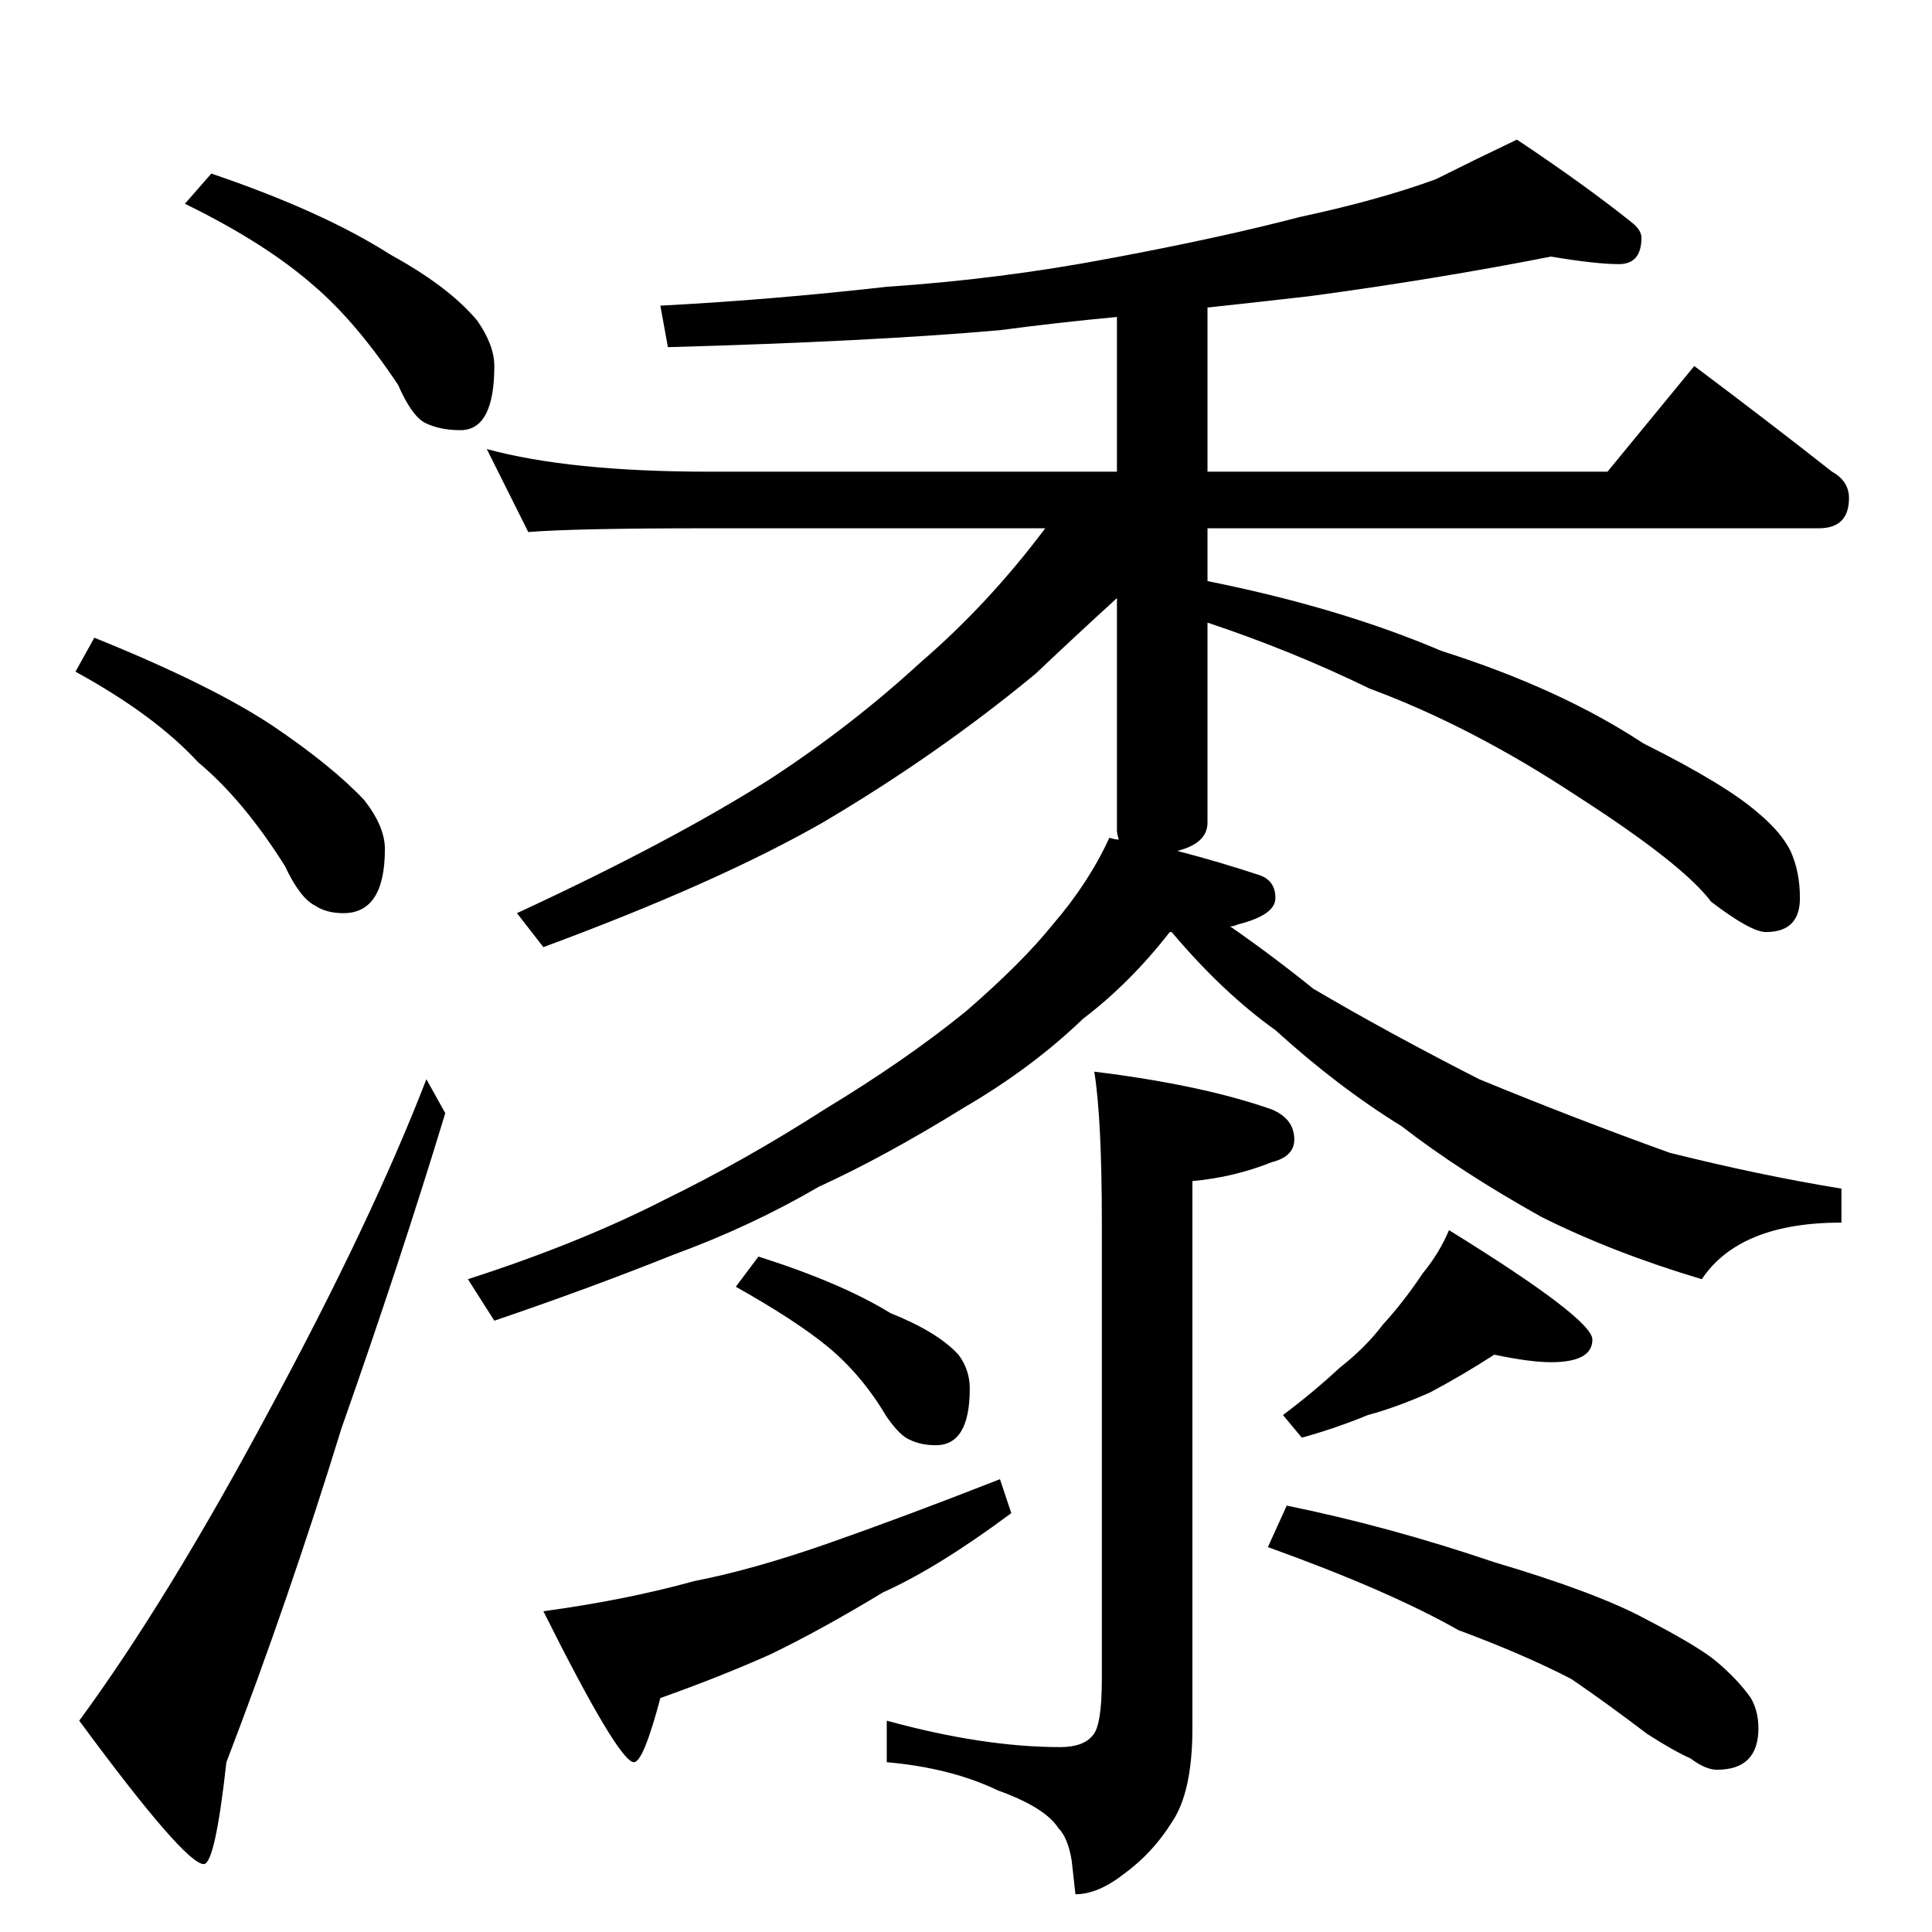 <?xml version="1.0" standalone="no"?>
<!DOCTYPE svg PUBLIC "-//W3C//DTD SVG 1.1//EN" "http://www.w3.org/Graphics/SVG/1.1/DTD/svg11.dtd" >
<svg xmlns="http://www.w3.org/2000/svg" xmlns:xlink="http://www.w3.org/1999/xlink" version="1.1" viewBox="0 -204 1024 1024">
  <g transform="matrix(1 0 0 -1 0 820)">
   <path fill="currentColor"
d="M112 932q59 -20 95 -43q31 -17 46 -35q9 -13 9 -24q0 -34 -18 -34q-11 0 -19 4q-7 4 -14 20q-22 33 -44 52q-26 23 -69 44zM50 686q62 -25 95 -47q31 -21 48 -39q11 -14 11 -26q0 -34 -22 -34q-9 0 -15 4q-8 4 -16 21q-22 35 -46 55q-23 25 -65 48zM226 452l10 -18
q-24 -79 -55 -167q-28 -91 -61 -177q-6 -54 -12 -54q-10 0 -66 76q47 64 101 165q54 100 83 175zM822 888q-61 -12 -128 -21q-26 -3 -54 -6v-87h212l46 56q40 -30 73 -56q9 -5 9 -14q0 -16 -16 -16h-324v-28q70 -14 124 -37q63 -20 107 -49q44 -22 61 -37q12 -10 17 -20
q5 -11 5 -25q0 -18 -18 -18q-8 0 -29 16q-15 20 -71 56q-56 37 -110 57q-41 20 -86 35v-106q0 -11 -16 -15q23 -6 44 -13q8 -3 8 -12t-20 -14q-2 -1 -4 -1q23 -16 44 -33q39 -23 88 -48q51 -21 101 -39q48 -12 91 -19v-18q-54 0 -74 -30q-47 14 -85 33q-43 24 -74 48
q-34 21 -67 51q-28 20 -55 52h-1q-21 -27 -46 -46q-27 -26 -63 -47q-42 -26 -77 -42q-36 -21 -77 -36q-45 -18 -95 -35l-14 22q59 19 104 42q43 21 85 48q43 26 75 52q30 26 46 46q19 22 30 46q3 -1 5 -1q-1 3 -1 5v123q-23 -21 -43 -40q-52 -43 -113 -79q-56 -32 -148 -66
l-14 18q82 38 134 71q43 28 80 62q36 31 66 71h-178q-72 0 -96 -2l-22 44q44 -12 118 -12h216v82q-32 -3 -62 -7q-68 -6 -176 -9l-4 22q58 3 120 10q60 4 118 15q59 11 101 22q42 9 72 20q22 11 43 21q36 -24 61 -44q5 -4 5 -8q0 -14 -12 -14t-36 4zM580 456q57 -7 94 -20
q12 -5 12 -16q0 -9 -12 -12q-20 -8 -42 -10v-290q0 -34 -11 -50q-10 -16 -25 -27q-14 -11 -26 -11l-2 18q-2 12 -7 17q-7 11 -32 20q-25 12 -59 15v22q51 -14 92 -14q12 0 17 6q5 5 5 30v242q0 55 -4 80zM402 358q44 -14 70 -30q25 -10 36 -22q6 -8 6 -18q0 -30 -18 -30
q-8 0 -14 3q-5 2 -12 12q-13 22 -31 37q-17 14 -49 32zM530 240l6 -18q-39 -29 -68 -42q-33 -20 -60 -33q-27 -12 -58 -23q-9 -34 -14 -34q-8 0 -48 80q44 6 80 16q31 6 71 20t91 34zM792 306q-17 -11 -34 -20q-18 -8 -33 -12q-17 -7 -35 -12l-10 12q16 12 30 25
q14 11 23 23q11 12 21 27q9 11 14 23q76 -47 76 -58q0 -12 -22 -12q-11 0 -30 4zM682 226q54 -11 110 -30q54 -16 80 -30q27 -14 37 -22q12 -10 19 -20q4 -7 4 -16q0 -22 -22 -22q-6 0 -14 6q-9 4 -23 13q-21 16 -40 29q-25 13 -60 26q-37 21 -101 44z" />
  </g>

</svg>
